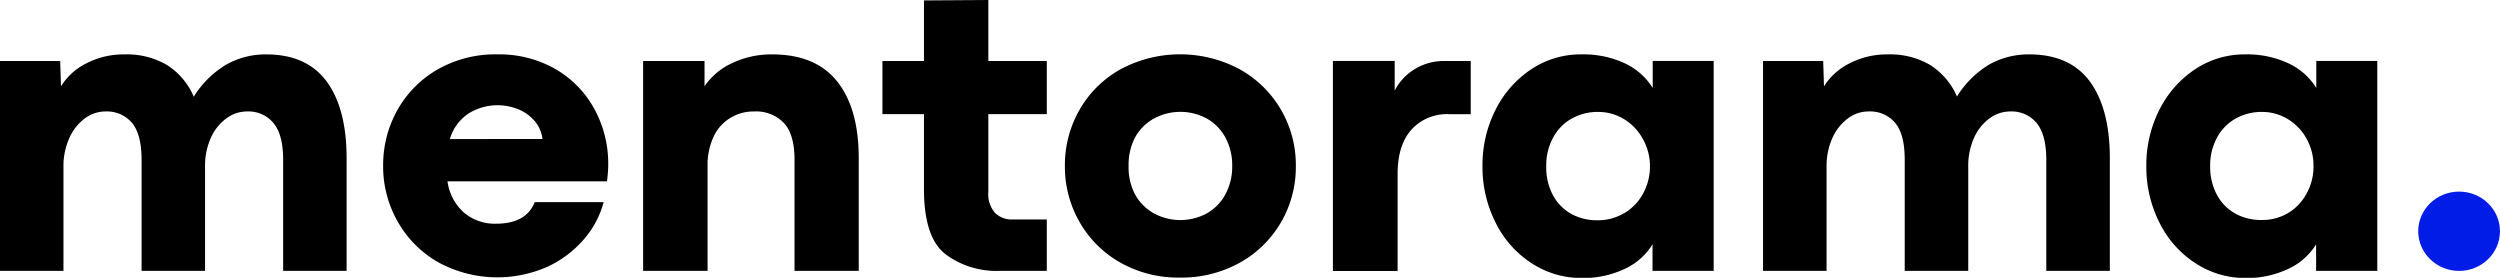 <svg width="117" height="13" viewBox="0 0 117 13" fill="none" xmlns="http://www.w3.org/2000/svg"><g clip-path="url(#clip0)"><path d="M15.283 3.807c.626.849.938 2.045.938 3.598v5.273h-2.97V7.473c0-.777-.15-1.347-.449-1.711a1.496 1.496 0 00-.553-.418 1.541 1.541 0 00-.689-.128 1.617 1.617 0 00-.97.328c-.32.239-.57.553-.726.914a3.23 3.23 0 00-.268 1.346v4.874h-2.97V7.473c0-.783-.15-1.358-.444-1.717-.15-.178-.34-.32-.557-.414a1.553 1.553 0 00-.69-.126 1.602 1.602 0 00-.968.328 2.292 2.292 0 00-.723.92 3.15 3.15 0 00-.274 1.34v4.874H0V2.854h2.816l.038 1.185a2.949 2.949 0 011.198-1.08 3.79 3.79 0 011.778-.413c.7-.023 1.39.15 1.99.5.56.361.995.877 1.248 1.48a4.51 4.51 0 011.516-1.5 3.744 3.744 0 011.877-.48c1.257 0 2.198.42 2.822 1.261zm13.124 4.678h-7.465a2.39 2.39 0 00.781 1.474 2.24 2.24 0 001.496.51c.938 0 1.539-.337 1.807-1.008h3.224a4.336 4.336 0 01-.907 1.717 5.025 5.025 0 01-1.72 1.304 5.78 5.78 0 01-5.106-.204 5.033 5.033 0 01-1.9-1.9 5.19 5.19 0 01-.686-2.622 5.247 5.247 0 01.68-2.628 5.016 5.016 0 011.9-1.895 5.435 5.435 0 012.766-.688 5.285 5.285 0 012.722.69 4.831 4.831 0 011.822 1.873 5.32 5.32 0 01.644 2.585c-.003.265-.023.53-.058.792zm-3.02-1.98a1.54 1.54 0 00-.34-.811 1.97 1.97 0 00-.759-.566 2.575 2.575 0 00-2.36.184c-.427.287-.736.71-.875 1.196l4.334-.003zm7.585-3.651v1.185c.32-.47.768-.847 1.294-1.086a4.277 4.277 0 011.878-.407c1.348 0 2.36.421 3.034 1.264.676.849 1.011 2.045 1.011 3.598v5.27h-3.005V7.473c0-.783-.166-1.358-.498-1.717a1.776 1.776 0 00-.633-.419 1.821 1.821 0 00-.755-.121c-.398-.006-.789.1-1.125.307a2 2 0 00-.767.855 3.104 3.104 0 00-.291 1.415v4.885h-3.017V2.854h2.874zM44.254 11.9c-.674-.517-1.012-1.534-1.012-3.052V5.34h-1.944V2.854h1.944V.02L46.254 0v2.854h2.736V5.34h-2.736v3.64c-.032.355.08.707.311.982a1.119 1.119 0 00.831.309h1.594v2.406h-2.238c-.9.03-1.783-.245-2.498-.777zm8.189.395a5.023 5.023 0 01-1.915-1.898 5.184 5.184 0 01-.691-2.63 5.211 5.211 0 01.685-2.628 5.015 5.015 0 011.915-1.895 5.893 5.893 0 012.793-.702c.977 0 1.938.242 2.792.702a5.094 5.094 0 011.93 1.895c.464.802.703 1.708.693 2.628a5.148 5.148 0 01-.693 2.636 5.086 5.086 0 01-1.93 1.892 5.629 5.629 0 01-2.81.696 5.507 5.507 0 01-2.77-.696zm4.054-2.32c.368-.214.666-.525.86-.896.212-.406.319-.857.31-1.312a2.723 2.723 0 00-.31-1.315 2.24 2.24 0 00-.86-.894 2.602 2.602 0 00-2.512 0 2.263 2.263 0 00-.875.894c-.204.409-.304.86-.291 1.315-.014.454.086.904.291 1.312.2.373.502.683.875.897a2.603 2.603 0 002.512 0zm8.774-7.121v1.389c.219-.431.56-.791.986-1.037a2.62 2.62 0 011.407-.35h1.166v2.487h-1a2.271 2.271 0 00-.977.166 2.21 2.21 0 00-.803.564c-.43.486-.644 1.181-.642 2.084v4.526H62.38v-9.83h2.891zm6.377 9.444a4.79 4.79 0 01-1.664-1.9 5.776 5.776 0 01-.604-2.631 5.722 5.722 0 01.607-2.62 4.919 4.919 0 011.667-1.9 4.167 4.167 0 012.381-.702 4.577 4.577 0 011.988.41c.55.252 1.01.657 1.324 1.163V2.853H80.2v9.824h-2.862v-1.242c-.311.504-.77.907-1.318 1.157-.62.287-1.299.43-1.985.419a4.248 4.248 0 01-2.387-.713zm4.372-2.322c.371-.224.674-.54.875-.917a2.62 2.62 0 00.323-1.292 2.58 2.58 0 00-.332-1.262 2.454 2.454 0 00-.874-.925 2.32 2.32 0 00-1.225-.342 2.481 2.481 0 00-1.224.308 2.21 2.21 0 00-.874.888 2.702 2.702 0 00-.324 1.347c-.014.48.098.954.327 1.38.2.364.503.664.874.866.37.193.786.29 1.207.282.436.003.864-.112 1.235-.333h.012zm21.781-6.168c.623.848.939 2.045.939 3.598v5.272h-2.974V7.474c0-.777-.15-1.348-.449-1.712a1.49 1.49 0 00-.553-.418 1.534 1.534 0 00-.688-.128 1.619 1.619 0 00-.971.328 2.24 2.24 0 00-.723.914 3.184 3.184 0 00-.268 1.346v4.874h-2.973V7.474c0-.784-.146-1.358-.443-1.717a1.506 1.506 0 00-.56-.417 1.552 1.552 0 00-.694-.124c-.35.001-.69.117-.965.328a2.292 2.292 0 00-.725.92 3.19 3.19 0 00-.271 1.34v4.874H82.51V2.854h2.815l.038 1.186a2.96 2.96 0 011.207-1.08 3.795 3.795 0 011.78-.414c.7-.023 1.39.15 1.989.5.558.36.992.872 1.247 1.472a4.502 4.502 0 011.513-1.5 3.747 3.747 0 011.877-.472c1.256 0 2.197.42 2.825 1.262zm4.915 8.49a4.788 4.788 0 01-1.664-1.9 5.773 5.773 0 01-.604-2.631 5.738 5.738 0 01.606-2.62 4.928 4.928 0 011.668-1.9 4.169 4.169 0 012.369-.702 4.58 4.58 0 011.989.41c.55.252 1.01.657 1.323 1.163V2.853h2.854v9.824h-2.863v-1.242a3.007 3.007 0 01-1.32 1.157 4.528 4.528 0 01-1.962.419 4.25 4.25 0 01-2.396-.713zm4.358-2.322c.371-.223.673-.54.874-.917.219-.397.33-.842.324-1.292a2.572 2.572 0 00-.318-1.262 2.44 2.44 0 00-.874-.925 2.303 2.303 0 00-1.222-.342 2.483 2.483 0 00-1.224.308 2.206 2.206 0 00-.874.888 2.71 2.71 0 00-.324 1.347c-.01.475.104.945.332 1.366.2.364.504.664.875.865.37.194.786.291 1.206.283a2.36 2.36 0 001.225-.32z" fill="#000"/><path d="M115.086 12.678c1.056 0 1.912-.831 1.912-1.856 0-1.025-.856-1.855-1.912-1.855s-1.913.83-1.913 1.855.857 1.856 1.913 1.856z" fill="#001CE6"/></g><defs><clipPath id="clip0"><path fill="#fff" d="M0 0h117v13H0z"/></clipPath></defs></svg>